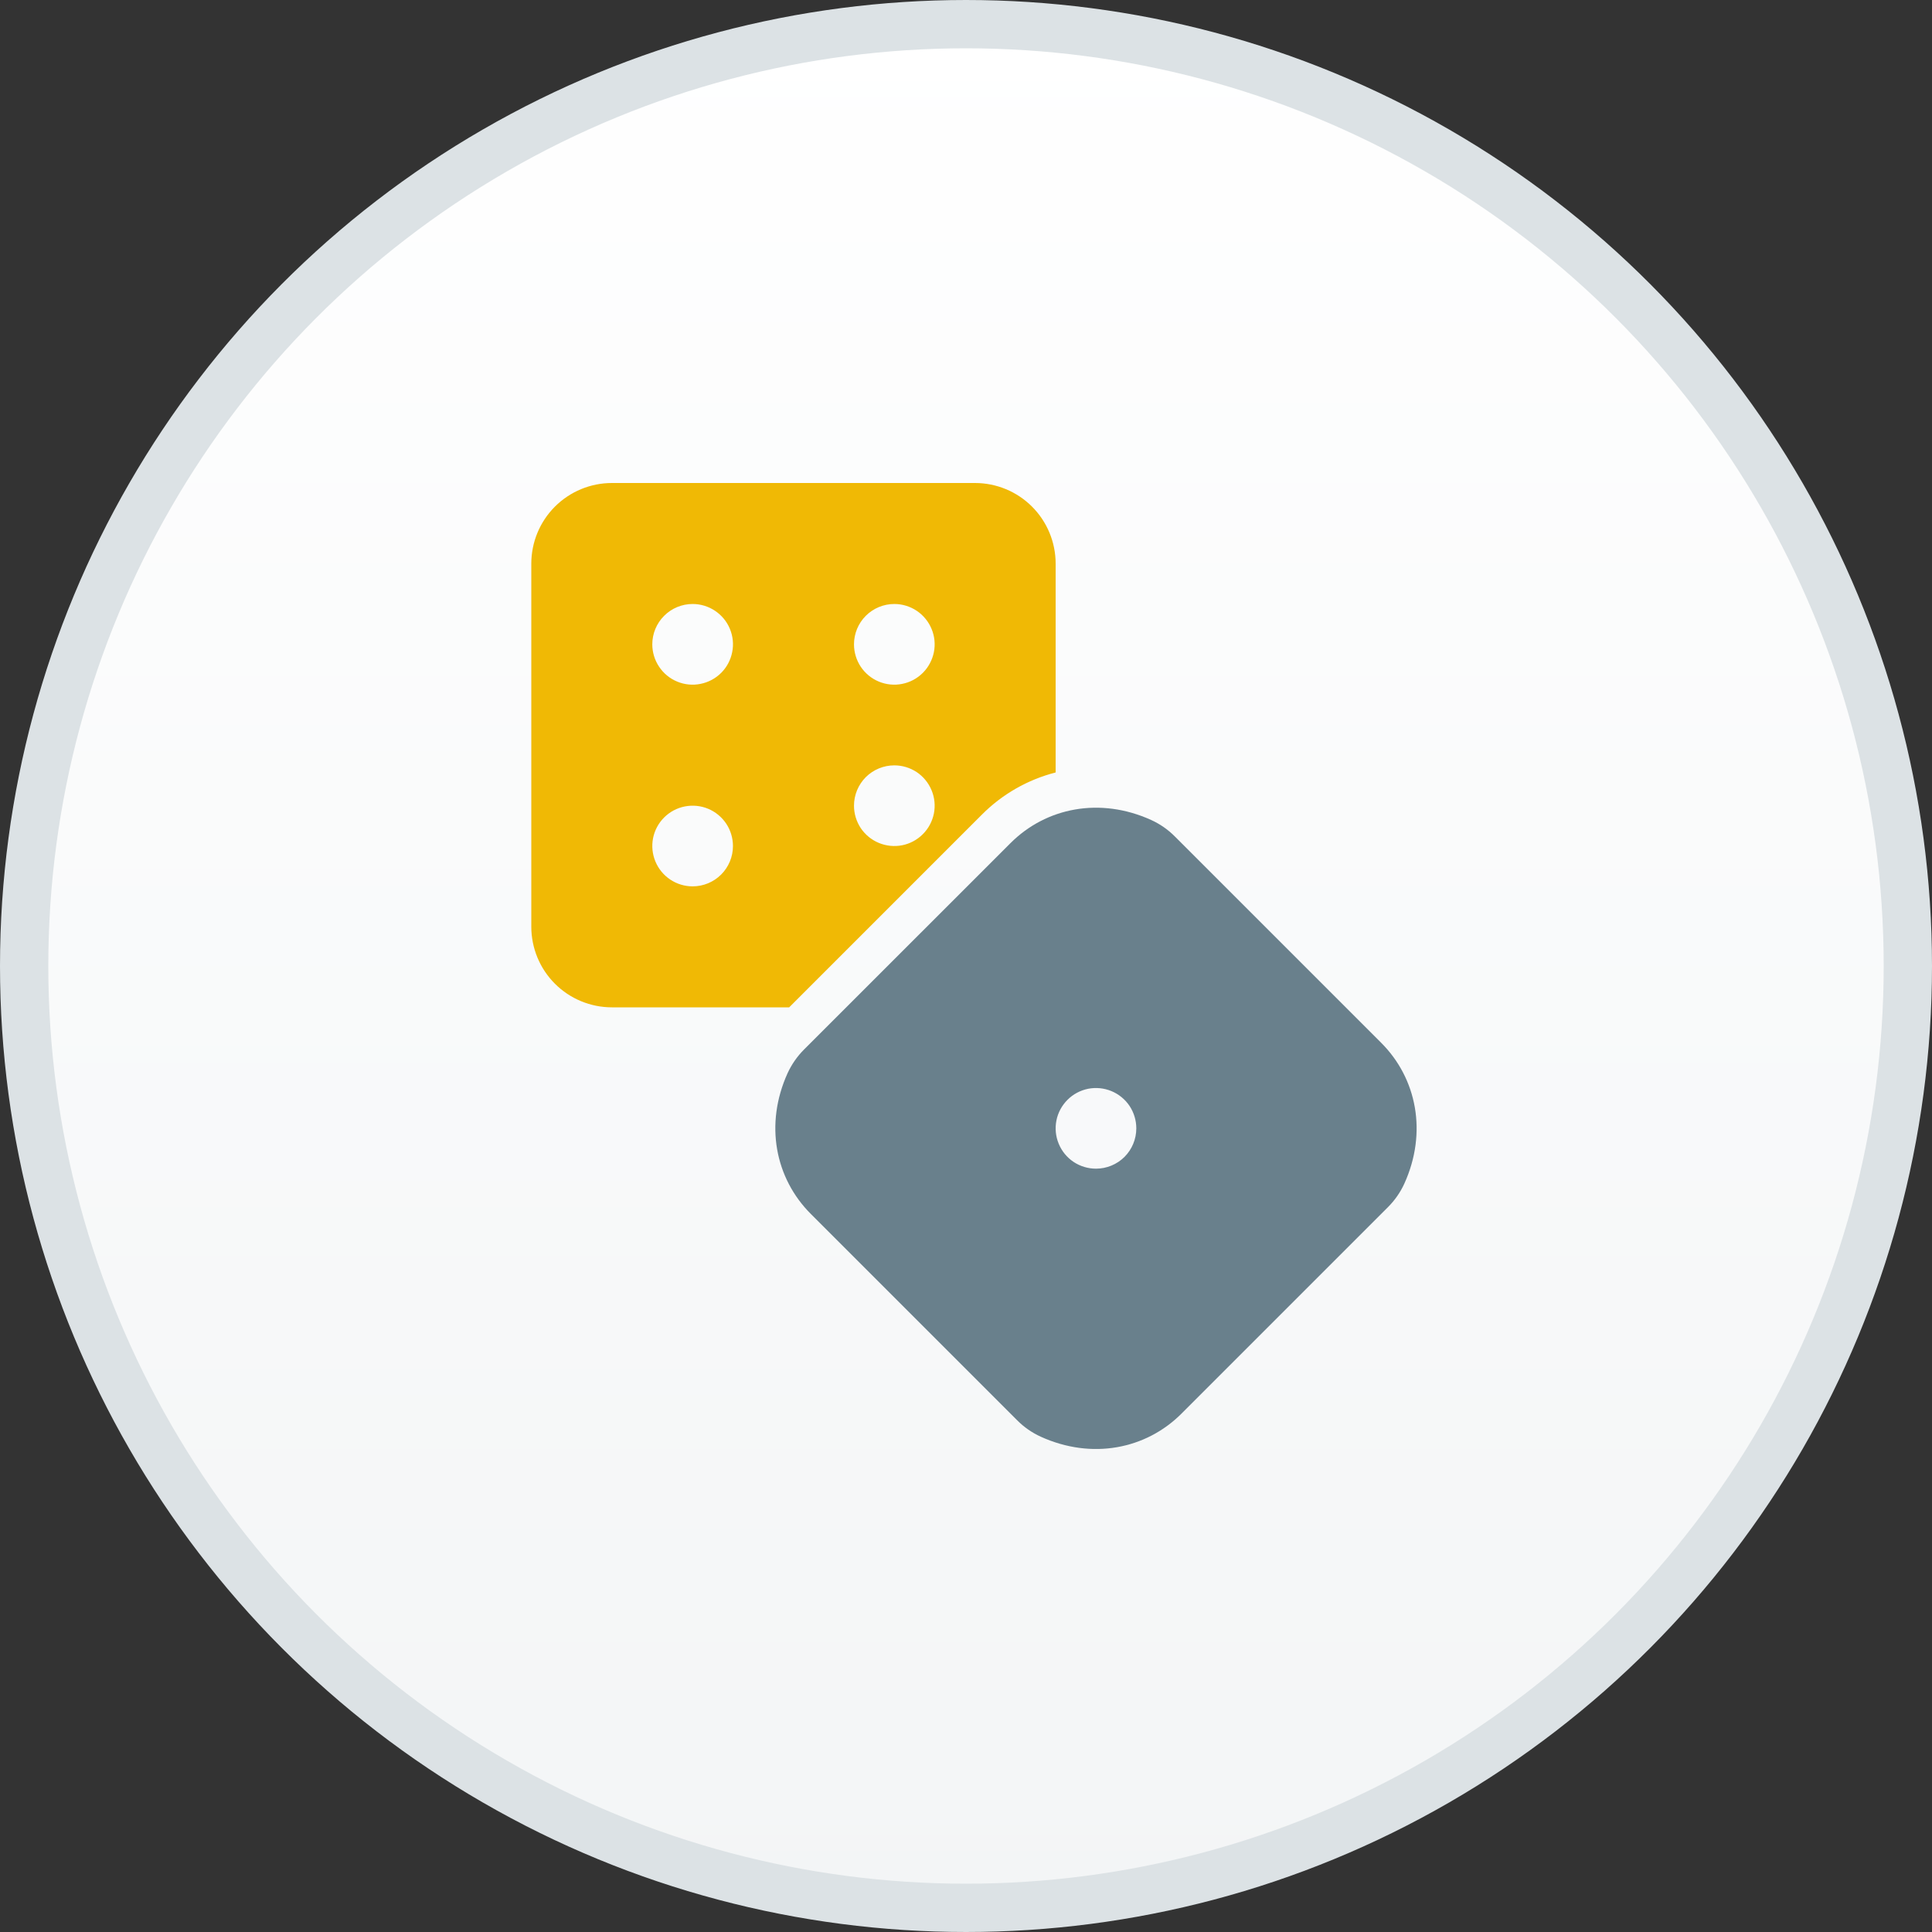 <svg width="40" height="40" viewBox="0 0 40 40" fill="none" xmlns="http://www.w3.org/2000/svg">
<rect x="0" y="0" width="40" height="40" fill="#333333" stroke="none"/>
<circle cx="20" cy="20" r="19.5" fill="url(#paint0_linear_37_144)" stroke="#DCE2E5"/>
<path d="M20.329 16.866C20.75 16.443 21.278 16.141 21.856 15.993V11.67C21.856 11.227 21.68 10.802 21.367 10.489C21.054 10.176 20.629 10 20.186 10H12.67C12.227 10 11.802 10.176 11.489 10.489C11.176 10.802 11 11.227 11 11.67V19.186C11 19.629 11.176 20.054 11.489 20.367C11.802 20.68 12.227 20.856 12.67 20.856H16.339L20.329 16.866ZM18.516 12.505C18.681 12.505 18.842 12.554 18.98 12.646C19.117 12.738 19.224 12.868 19.287 13.021C19.351 13.173 19.367 13.341 19.335 13.503C19.302 13.665 19.223 13.814 19.106 13.931C18.989 14.048 18.841 14.127 18.679 14.159C18.517 14.192 18.349 14.175 18.196 14.112C18.044 14.049 17.913 13.942 17.821 13.804C17.73 13.667 17.681 13.505 17.681 13.34C17.681 13.119 17.769 12.906 17.925 12.75C18.082 12.593 18.294 12.505 18.516 12.505V12.505ZM18.516 15.846C18.681 15.846 18.842 15.895 18.98 15.986C19.117 16.078 19.224 16.209 19.287 16.361C19.351 16.514 19.367 16.682 19.335 16.844C19.302 17.006 19.223 17.154 19.106 17.271C18.989 17.388 18.841 17.468 18.679 17.5C18.517 17.532 18.349 17.515 18.196 17.452C18.044 17.389 17.913 17.282 17.821 17.145C17.73 17.007 17.681 16.846 17.681 16.681C17.681 16.459 17.769 16.247 17.925 16.09C18.082 15.934 18.294 15.846 18.516 15.846V15.846ZM14.34 12.505C14.505 12.505 14.667 12.554 14.804 12.646C14.942 12.738 15.049 12.868 15.112 13.021C15.175 13.173 15.192 13.341 15.159 13.503C15.127 13.665 15.048 13.814 14.931 13.931C14.814 14.048 14.665 14.127 14.503 14.159C14.341 14.192 14.173 14.175 14.021 14.112C13.868 14.049 13.738 13.942 13.646 13.804C13.554 13.667 13.505 13.505 13.505 13.34C13.505 13.119 13.593 12.906 13.75 12.75C13.906 12.593 14.119 12.505 14.34 12.505ZM14.34 18.351C14.175 18.351 14.014 18.302 13.876 18.21C13.739 18.118 13.632 17.988 13.569 17.835C13.506 17.683 13.489 17.515 13.521 17.353C13.553 17.191 13.633 17.042 13.75 16.925C13.867 16.808 14.015 16.729 14.177 16.697C14.339 16.665 14.507 16.681 14.66 16.744C14.812 16.807 14.943 16.915 15.035 17.052C15.126 17.189 15.175 17.351 15.175 17.516C15.175 17.737 15.087 17.95 14.931 18.106C14.774 18.263 14.562 18.351 14.34 18.351Z" fill="#F0B905"/>
<path d="M28.596 21.59L24.323 17.317C24.182 17.175 24.016 17.06 23.834 16.977C22.776 16.497 21.658 16.718 20.92 17.457L16.646 21.73C16.505 21.871 16.39 22.037 16.306 22.219C15.827 23.276 16.048 24.394 16.787 25.133L21.06 29.406C21.201 29.548 21.367 29.663 21.549 29.746C22.606 30.225 23.725 30.005 24.463 29.266L28.736 24.993C28.878 24.851 28.993 24.686 29.076 24.504C29.555 23.447 29.334 22.328 28.596 21.59V21.59ZM22.691 24.196C22.526 24.196 22.364 24.147 22.227 24.056C22.09 23.964 21.983 23.834 21.92 23.681C21.856 23.528 21.84 23.36 21.872 23.198C21.904 23.036 21.984 22.888 22.101 22.771C22.217 22.654 22.366 22.575 22.528 22.542C22.69 22.51 22.858 22.527 23.011 22.59C23.163 22.653 23.294 22.76 23.386 22.897C23.477 23.035 23.526 23.196 23.526 23.361C23.526 23.583 23.438 23.795 23.282 23.952C23.125 24.108 22.913 24.196 22.691 24.196V24.196Z" fill="#69808C"/>
<defs>
<linearGradient id="paint0_linear_37_144" x1="20" y1="0" x2="20" y2="40" gradientUnits="userSpaceOnUse">
<stop stop-color="white"/>
<stop offset="1" stop-color="#F3F5F6"/>
</linearGradient>
</defs>
</svg>
